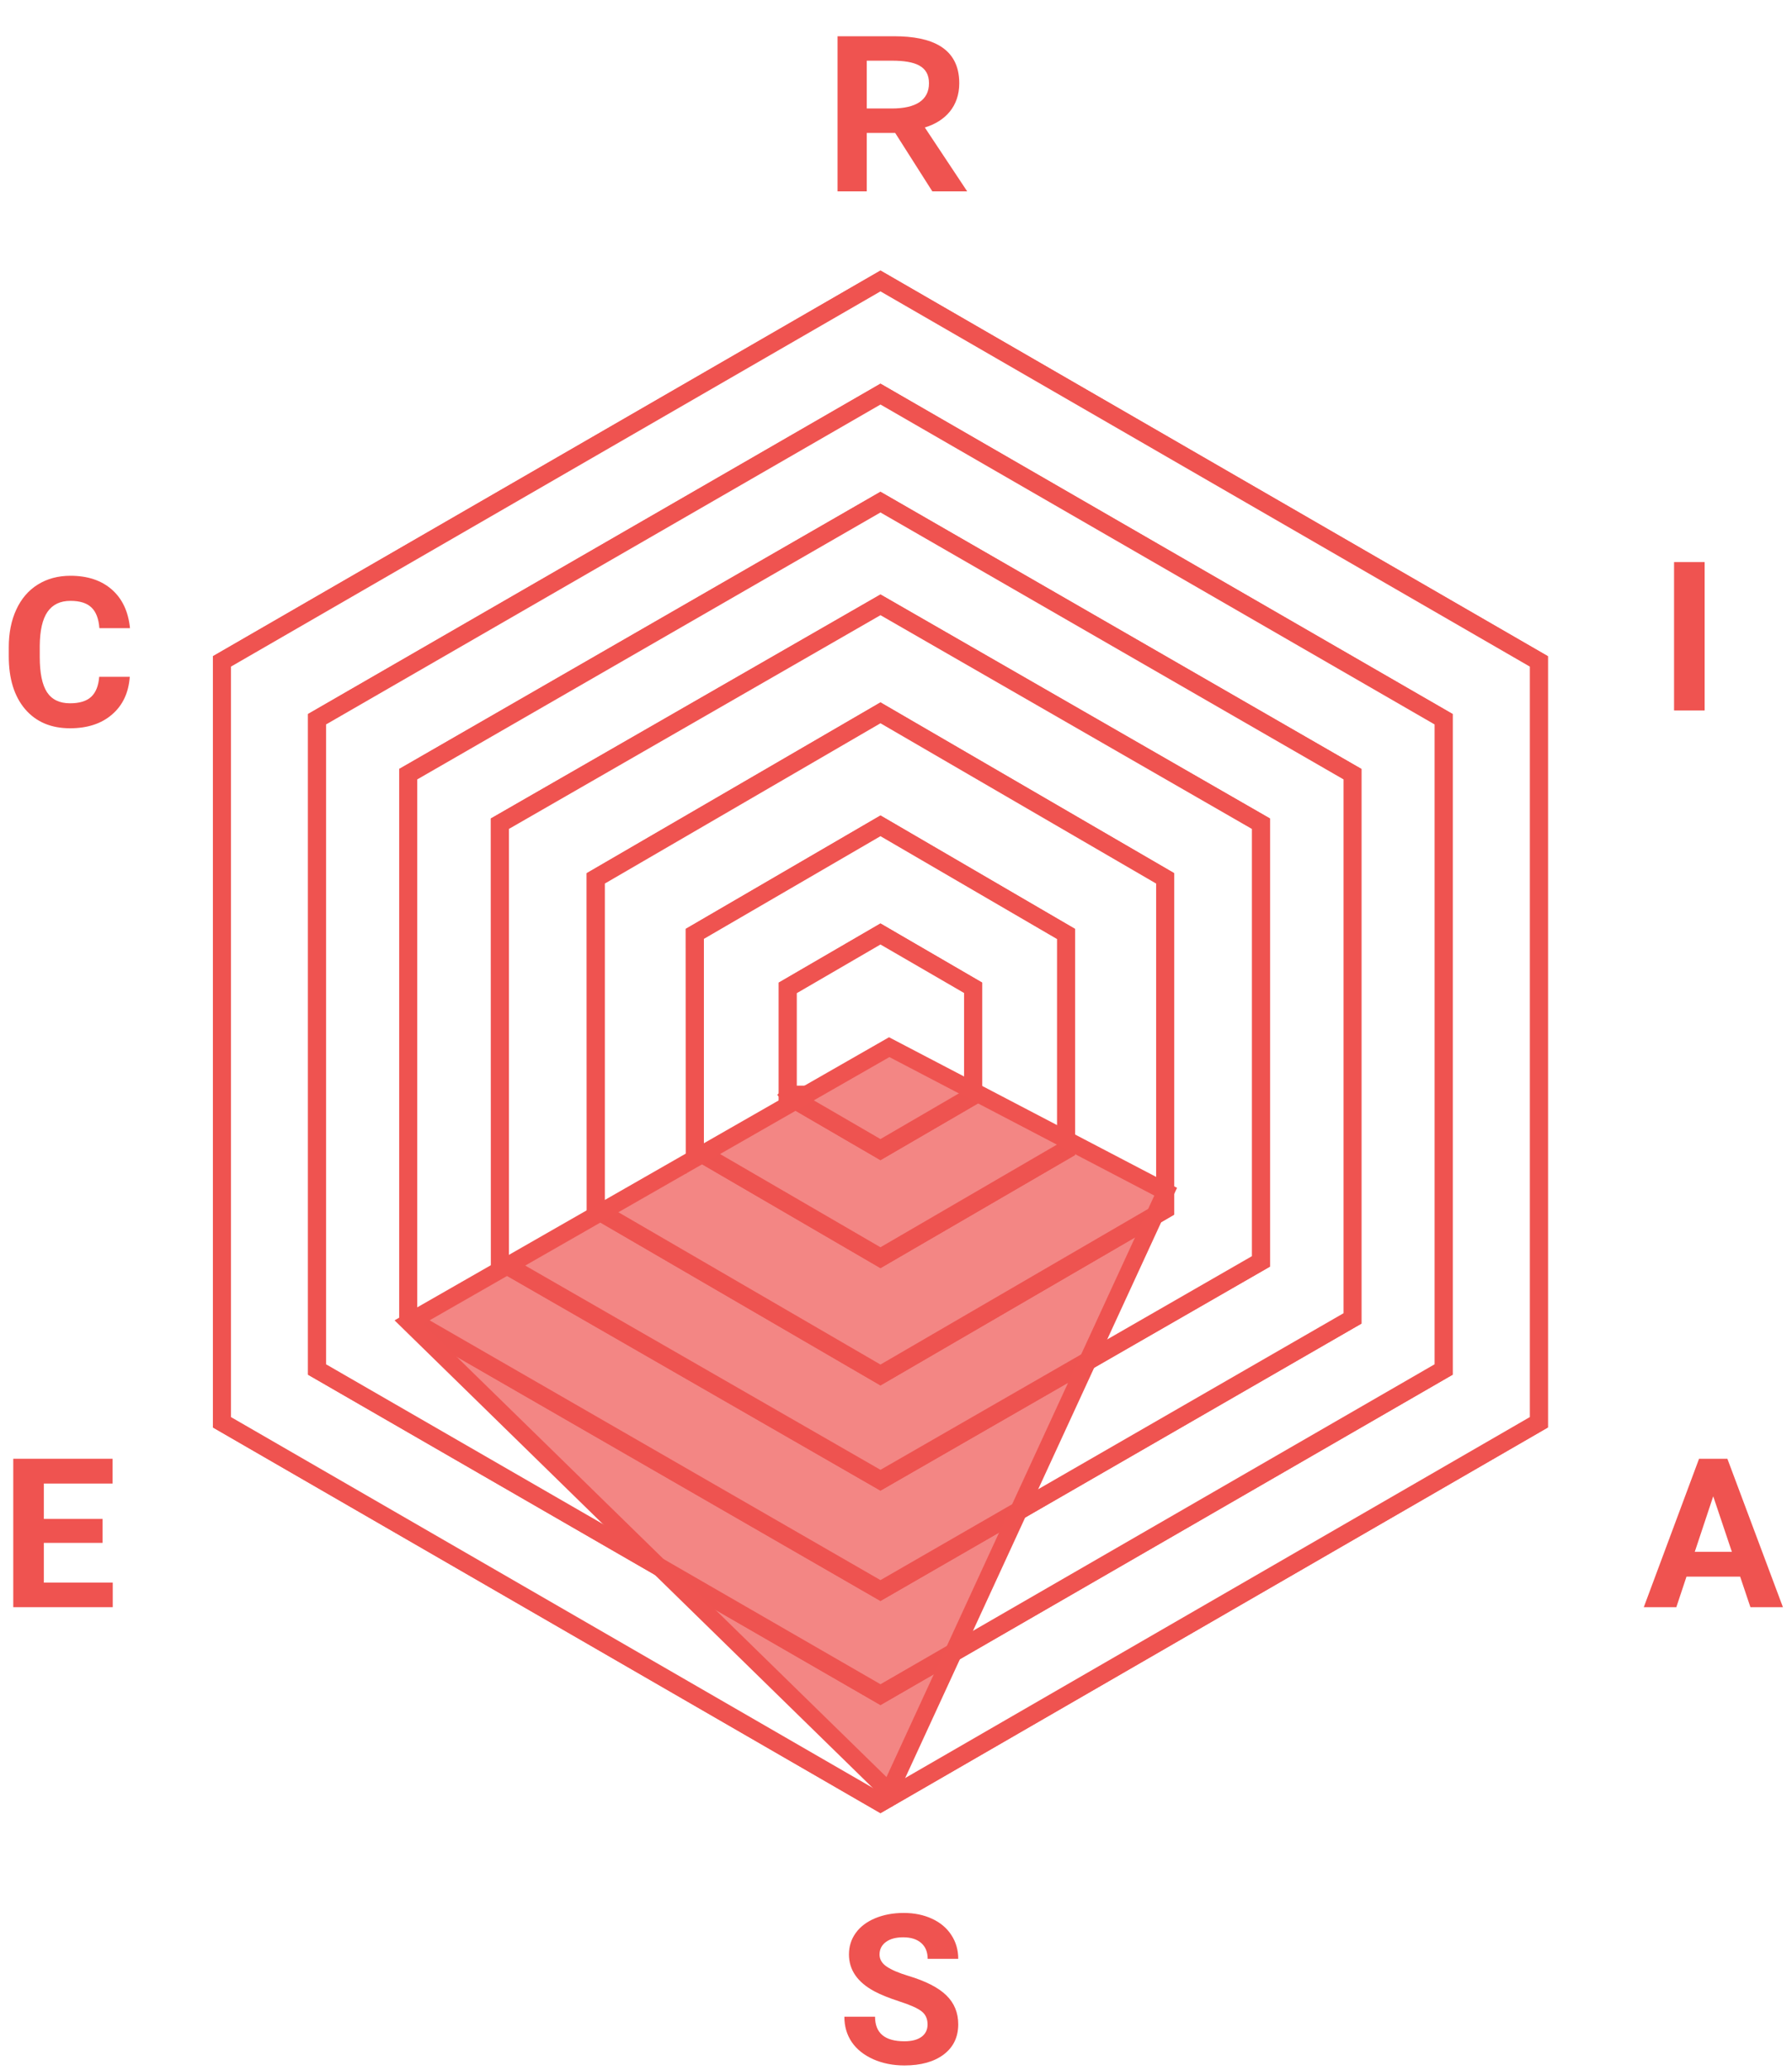 <svg width="103" height="119" viewBox="0 0 103 119" fill="none" xmlns="http://www.w3.org/2000/svg">
<path d="M12.738 81.764V38.008L50.608 16.128L88.469 38.008V81.764L50.608 103.645L12.738 81.764Z" stroke="#EF5350"/>
<path d="M12.776 81.672V81.744L12.838 81.779L50.545 103.565L50.608 103.601L50.67 103.565L88.37 81.779L88.432 81.744V81.672V38.101V38.029L88.37 37.993L50.67 16.207L50.608 16.172L50.545 16.207L12.838 37.993L12.776 38.029V38.101V81.672ZM12.738 81.764V38.008L50.608 16.128L88.469 38.008V81.764L50.608 103.645L12.738 81.764Z" stroke="#EF5350"/>
<path d="M18.204 78.731V41.331L50.608 22.631L82.994 41.331V78.731L50.608 97.431L18.204 78.731Z" stroke="#EF5350"/>
<path d="M18.242 78.638V78.71L18.304 78.746L50.546 97.353L50.608 97.389L50.67 97.353L82.894 78.746L82.957 78.71V78.638V41.423V41.352L82.894 41.316L50.67 22.711L50.608 22.675L50.546 22.711L18.304 41.316L18.242 41.352V41.423V78.638ZM18.204 78.731V41.331L50.608 22.631L82.994 41.331V78.731L50.608 97.431L18.204 78.731Z" stroke="#EF5350"/>
<path d="M23.446 75.794V44.489L50.607 28.845L77.752 44.489V75.794L50.607 91.448L23.446 75.794Z" stroke="#EF5350"/>
<path d="M23.483 75.702V75.774L23.546 75.81L50.545 91.368L50.607 91.404L50.669 91.368L77.662 75.81L77.724 75.774V75.702V44.584V44.512L77.662 44.476L50.669 28.915L50.607 28.879L50.545 28.915L23.546 44.476L23.483 44.512V44.584V75.702ZM23.446 75.794V44.489L50.607 28.845L77.752 44.489V75.794L50.607 91.448L23.446 75.794Z" stroke="#EF5350"/>
<path d="M28.721 72.519L28.713 47.336L50.608 34.748L72.493 47.336V72.519L50.608 85.107L28.721 72.519Z" stroke="#EF5350"/>
<path d="M28.751 72.424V72.496L28.813 72.532L50.546 85.028L50.608 85.063L50.67 85.028L72.394 72.532L72.456 72.496V72.424V47.431V47.359L72.394 47.323L50.67 34.82L50.608 34.784L50.546 34.82L28.813 47.323L28.751 47.359V47.431V72.424ZM28.713 72.516V47.336L50.608 34.748L72.493 47.336V72.517L50.608 85.107L28.713 72.516Z" stroke="#EF5350"/>
<path d="M34.228 69.531L34.218 50.479L50.607 40.953L66.989 50.479V69.531L50.607 79.057L34.228 69.531Z" stroke="#EF5350"/>
<path d="M34.265 69.314H34.228V50.479L50.608 40.953L66.99 50.479V69.531L50.608 79.057L34.228 69.531V69.494L34.317 69.546L50.545 78.978L50.608 79.014L50.67 78.978L66.89 69.546L66.952 69.51V69.438V50.572V50.5L66.89 50.464L50.67 41.032L50.608 40.996L50.545 41.032L34.327 50.464L34.265 50.5V50.572V69.314Z" stroke="#EF5350"/>
<path d="M39.922 66.098L39.913 53.679L50.608 47.453L61.285 53.679V66.111L50.608 72.315L39.922 66.098Z" stroke="#EF5350"/>
<path d="M39.958 53.752V65.954L39.92 66.004V53.679L50.608 47.453L61.286 53.679V66.108L50.608 72.315L39.92 66.088V66.06L40.012 66.114L50.545 72.236L50.608 72.272L50.67 72.235L61.194 66.113L61.256 66.078V66.006V53.762V53.69L61.194 53.654L50.67 47.522L50.608 47.486L50.545 47.522L40.019 53.644L39.958 53.68V53.752Z" stroke="#EF5350"/>
<path d="M45.263 63V56.768L50.607 53.662L55.951 56.768V63L50.607 66.108L45.263 63Z" stroke="#EF5350"/>
<path d="M45.298 62.903H45.373L45.316 62.967L45.323 62.977L45.399 63.079L45.263 63V56.768L50.607 53.659L55.951 56.768V63L50.607 66.109L45.547 63.165V63.113L50.545 66.017L50.607 66.053L50.669 66.016L55.852 63L55.914 62.964V62.893V56.863V56.791L55.852 56.755L50.669 53.749L50.607 53.713L50.545 53.749L45.36 56.765L45.298 56.801V56.873V62.903Z" stroke="#EF5350"/>
<path d="M23.5 76L51.11 103L67 68.5L51.11 60.192L23.5 76Z" fill="#EF5350" fill-opacity="0.7" stroke="#EF5350" stroke-miterlimit="10"/>
<path d="M48.14 11H49.82V7.64H51.452L53.588 11H55.592L53.156 7.328C54.344 6.968 55.136 6.104 55.136 4.784C55.136 2.744 53.54 2.084 51.404 2.084H48.14V11ZM49.82 6.236V3.488H51.26C52.64 3.488 53.396 3.812 53.396 4.784C53.396 5.756 52.64 6.236 51.26 6.236H49.82Z" fill="#EF5350"/>
<path d="M7.459 38.903C7.393 39.821 7.053 40.544 6.439 41.071C5.83 41.598 5.025 41.862 4.025 41.862C2.932 41.862 2.07 41.495 1.441 40.76C0.816 40.022 0.504 39.01 0.504 37.725V37.204C0.504 36.383 0.648 35.661 0.938 35.036C1.227 34.411 1.639 33.932 2.174 33.6C2.713 33.264 3.338 33.096 4.049 33.096C5.033 33.096 5.826 33.36 6.428 33.887C7.029 34.415 7.377 35.155 7.471 36.108H5.713C5.67 35.557 5.516 35.159 5.25 34.913C4.988 34.663 4.588 34.538 4.049 34.538C3.463 34.538 3.023 34.749 2.73 35.171C2.441 35.589 2.293 36.239 2.285 37.122V37.766C2.285 38.688 2.424 39.362 2.701 39.788C2.982 40.214 3.424 40.426 4.025 40.426C4.568 40.426 4.973 40.303 5.238 40.057C5.508 39.807 5.662 39.422 5.701 38.903H7.459Z" fill="#EF5350"/>
<path d="M5.895 88.686H2.52V90.971H6.48V92.383H0.762V83.852H6.469V85.276H2.52V87.309H5.895V88.686Z" fill="#EF5350"/>
<path d="M53.314 116.369C53.314 116.037 53.197 115.783 52.962 115.607C52.728 115.427 52.306 115.24 51.697 115.044C51.087 114.845 50.605 114.65 50.249 114.458C49.281 113.935 48.796 113.23 48.796 112.343C48.796 111.882 48.925 111.472 49.183 111.113C49.444 110.749 49.818 110.466 50.302 110.263C50.79 110.06 51.337 109.958 51.943 109.958C52.552 109.958 53.095 110.07 53.572 110.292C54.048 110.511 54.417 110.822 54.679 111.224C54.944 111.626 55.077 112.083 55.077 112.595H53.319C53.319 112.205 53.197 111.902 52.95 111.687C52.704 111.468 52.359 111.359 51.913 111.359C51.484 111.359 51.15 111.451 50.911 111.634C50.673 111.814 50.554 112.052 50.554 112.349C50.554 112.626 50.693 112.859 50.97 113.046C51.251 113.234 51.663 113.41 52.206 113.574C53.206 113.874 53.935 114.247 54.392 114.693C54.849 115.138 55.077 115.693 55.077 116.357C55.077 117.095 54.798 117.675 54.239 118.097C53.681 118.515 52.929 118.724 51.984 118.724C51.327 118.724 50.73 118.605 50.191 118.367C49.652 118.124 49.239 117.794 48.954 117.376C48.673 116.958 48.532 116.474 48.532 115.923H50.296C50.296 116.865 50.859 117.335 51.984 117.335C52.402 117.335 52.728 117.251 52.962 117.083C53.197 116.912 53.314 116.673 53.314 116.369Z" fill="#EF5350"/>
<path d="M100.019 90.625H96.936L96.351 92.383H94.481L97.657 83.852H99.286L102.479 92.383H100.61L100.019 90.625ZM97.411 89.202H99.544L98.472 86.008L97.411 89.202Z" fill="#EF5350"/>
<path d="M97.979 40.84H96.221V32.309H97.979V40.84Z" fill="#EF5350"/>
</svg>
